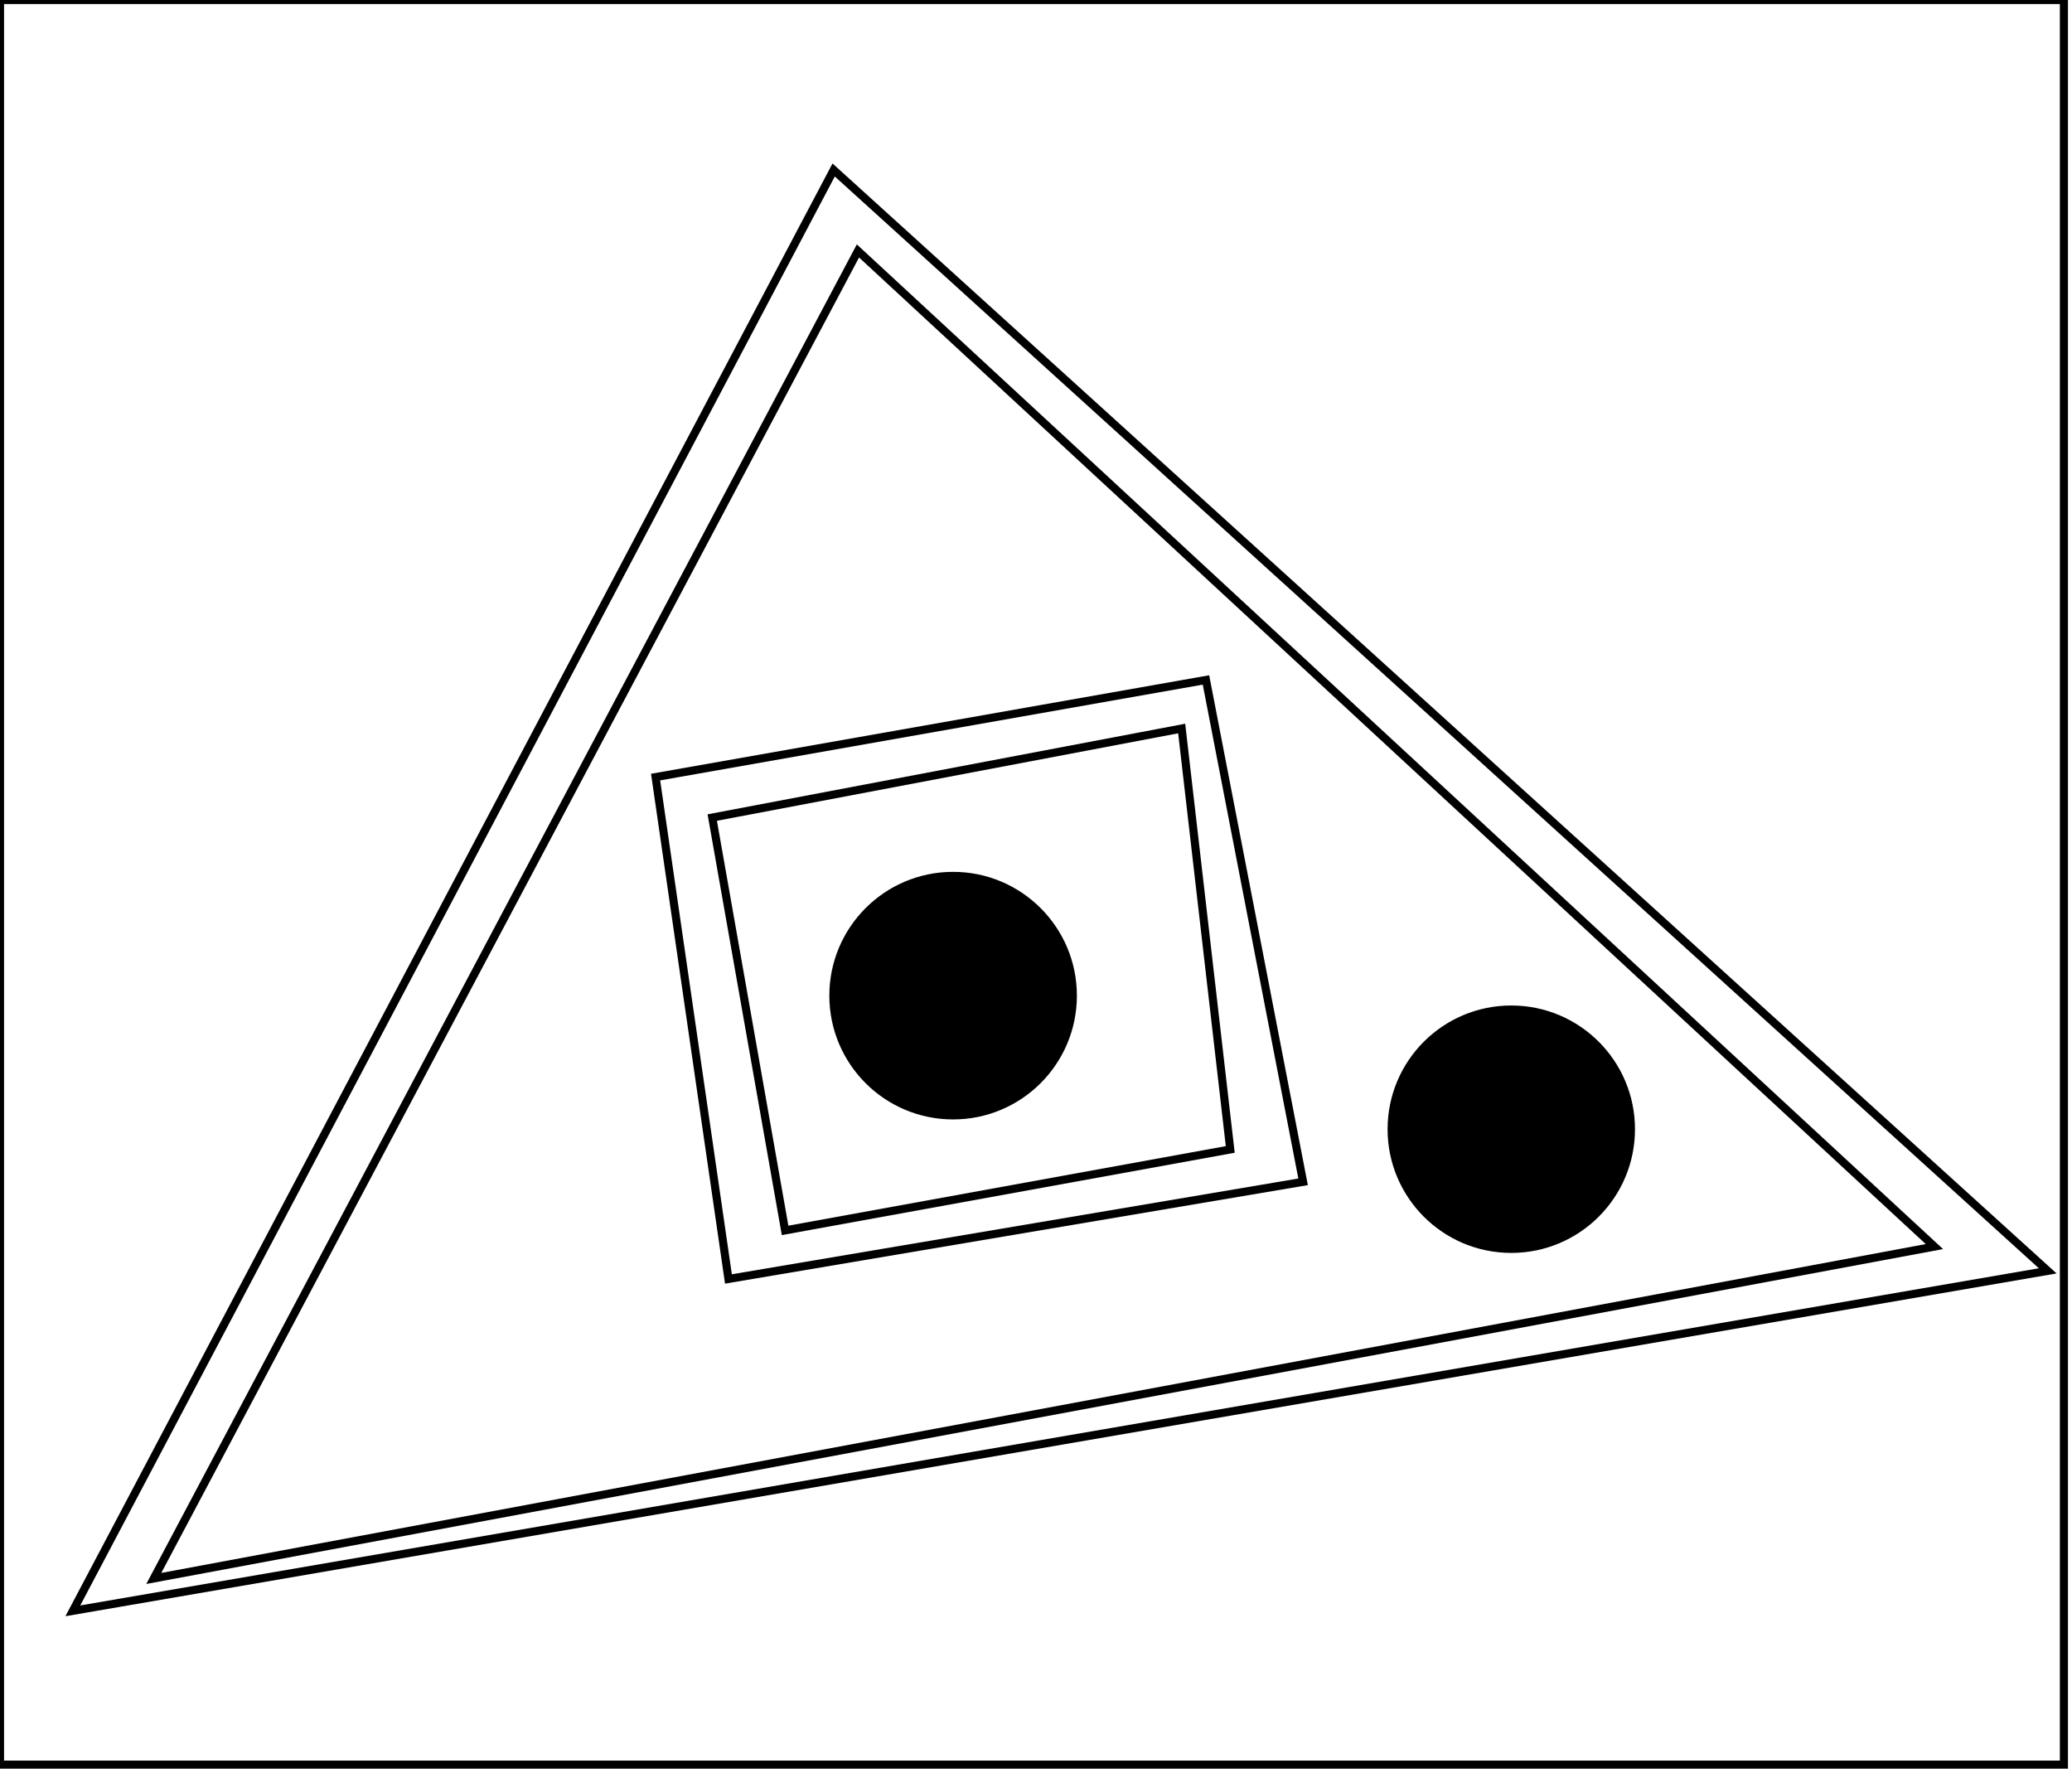 <?xml version="1.0" encoding="utf-8" ?>
<svg baseProfile="full" height="219" version="1.1" width="256" xmlns="http://www.w3.org/2000/svg" xmlns:ev="http://www.w3.org/2001/xml-events" xmlns:xlink="http://www.w3.org/1999/xlink"><defs /><rect fill="white" height="219" width="256" x="0" y="0" /><circle cx="186.98" cy="139.716" fill="none" r="8.301" stroke="black" stroke-width="1" /><circle cx="186.722" cy="139.5" fill="black" r="14.784" stroke="black" stroke-width="1" /><circle cx="118.0" cy="122.5" fill="none" r="7.762" stroke="black" stroke-width="1" /><circle cx="117.759" cy="123.0" fill="black" r="14.793" stroke="black" stroke-width="1" /><path d="M 146,90 L 88,101 L 97,152 L 152,142 Z" fill="none" stroke="black" stroke-width="1" /><path d="M 149,84 L 161,146 L 90,158 L 81,96 Z" fill="none" stroke="black" stroke-width="1" /><path d="M 239,154 L 106,31 L 19,195 Z" fill="none" stroke="black" stroke-width="1" /><path d="M 9,199 L 103,21 L 253,157 Z" fill="none" stroke="black" stroke-width="1" /><path d="M 0,0 L 0,218 L 255,218 L 255,0 Z" fill="none" stroke="black" stroke-width="1" /></svg>